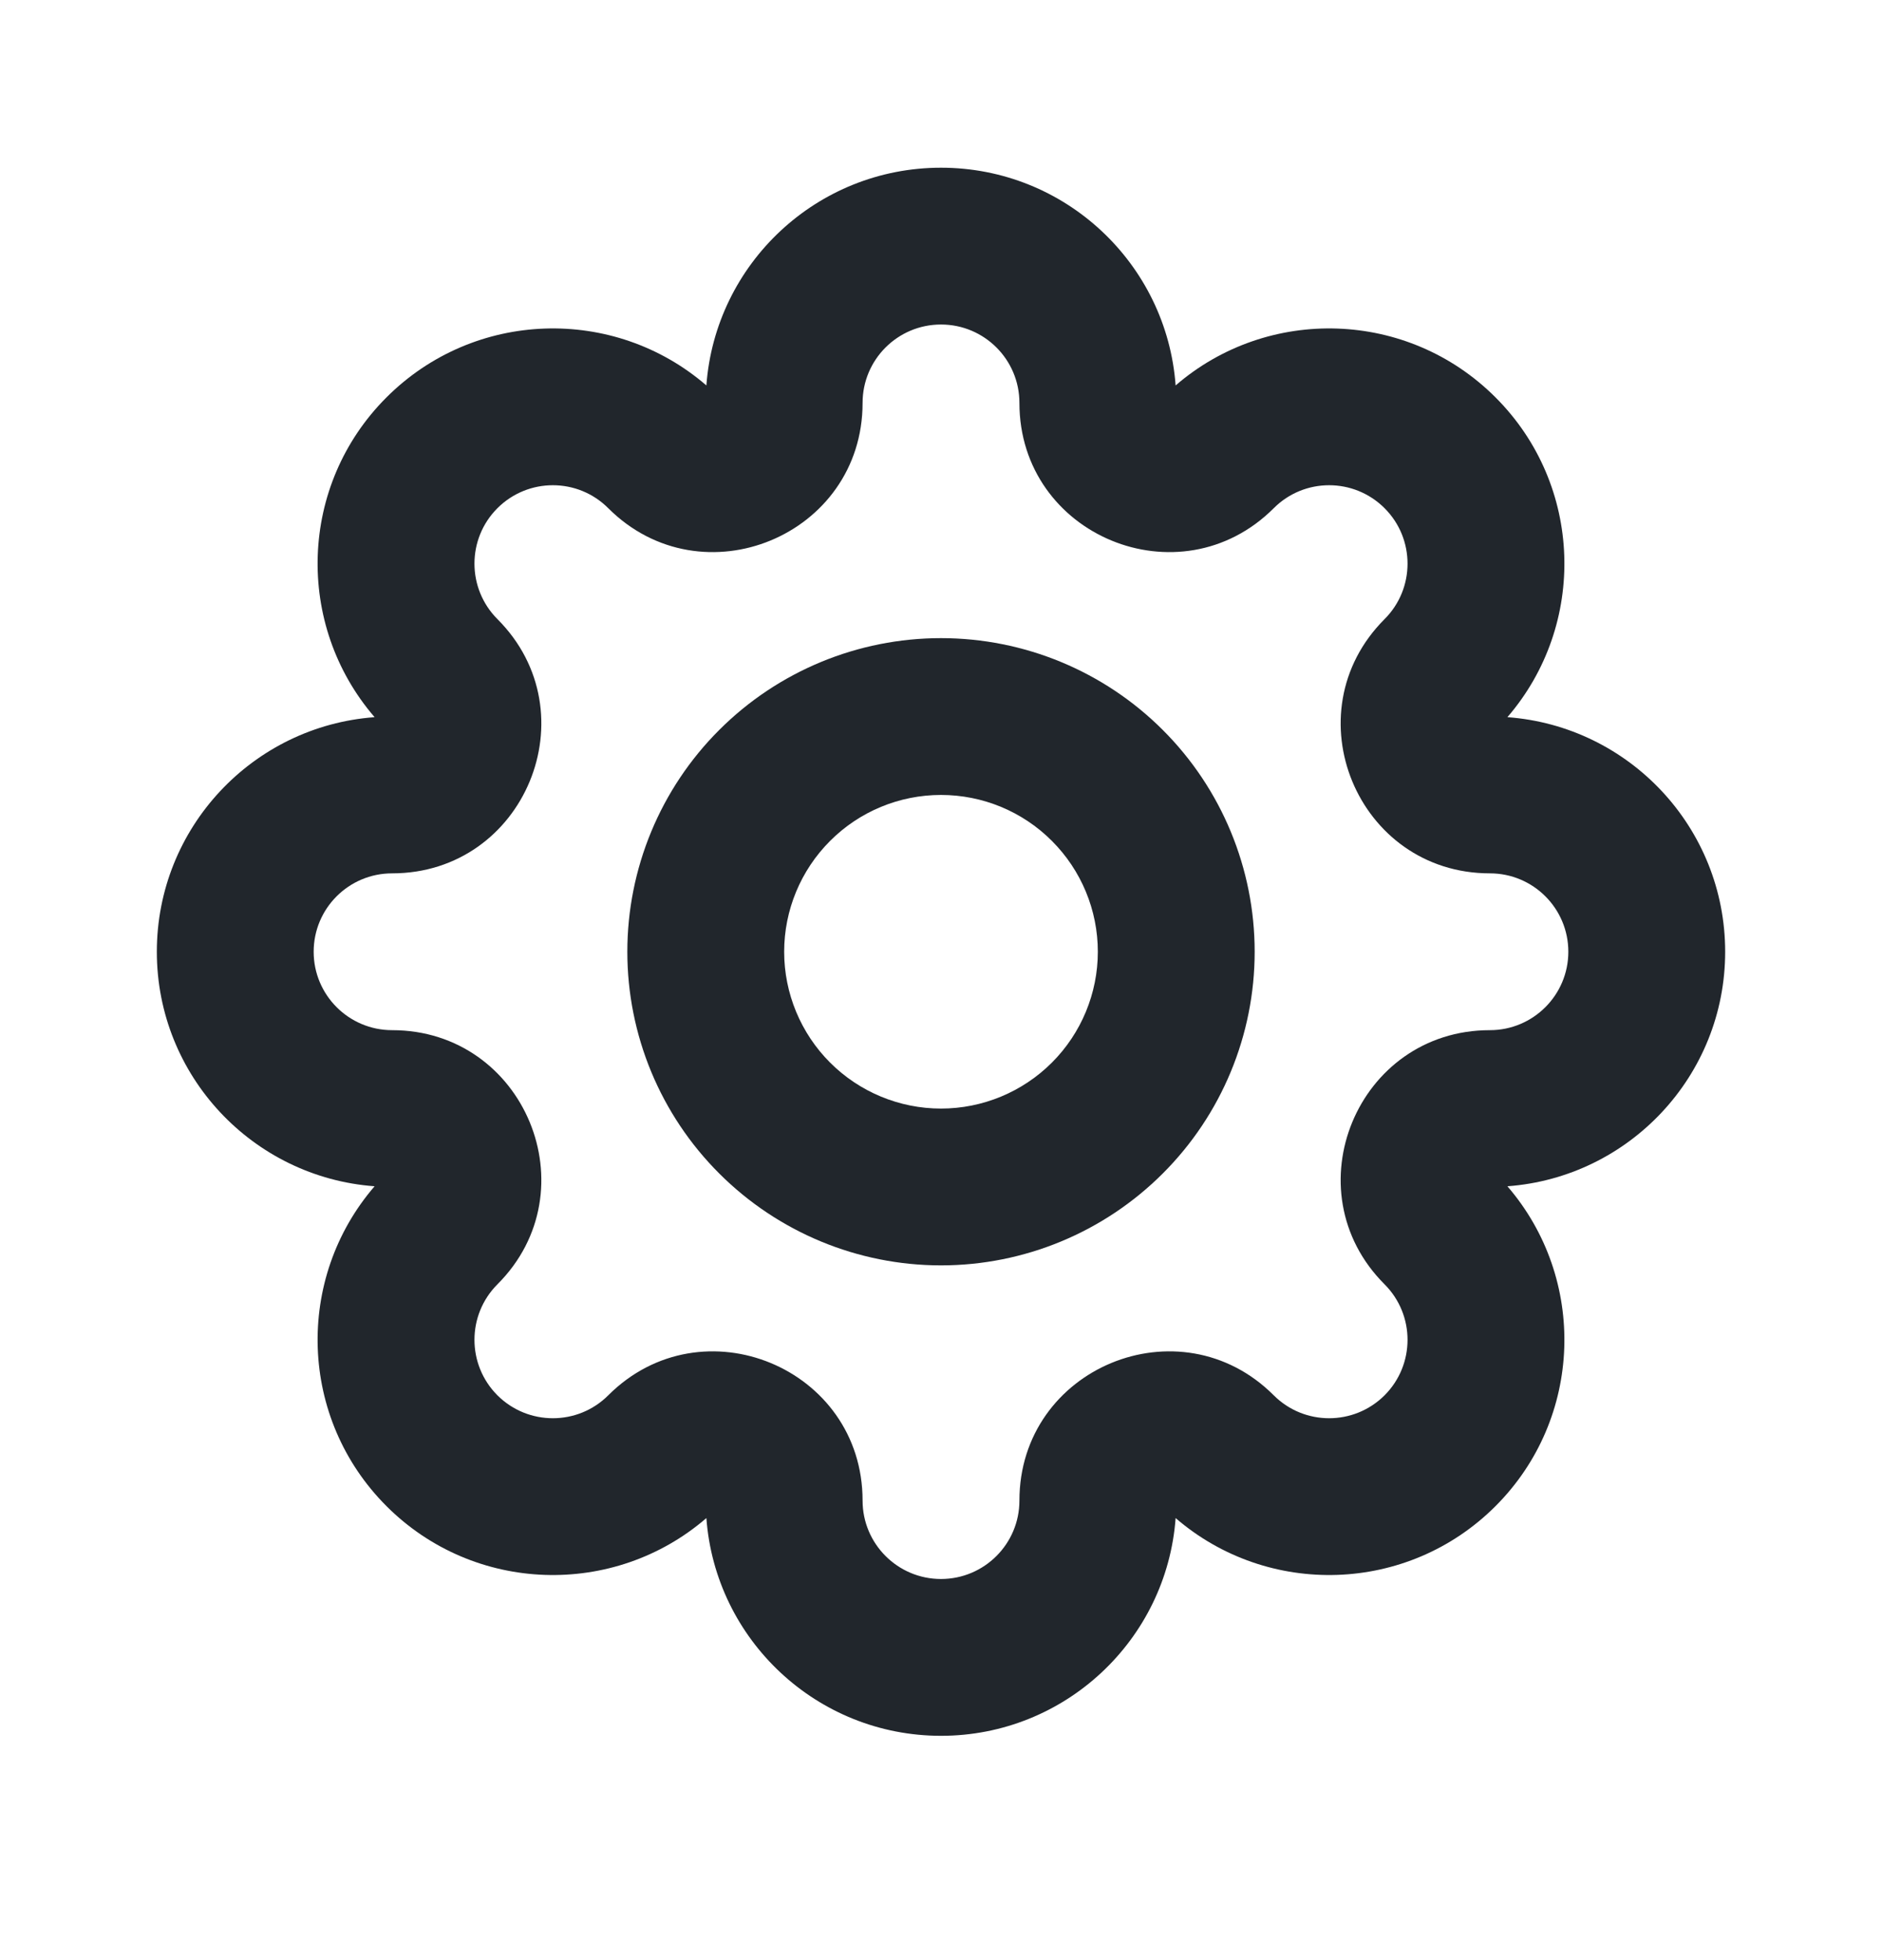 <svg width="24" height="25" viewBox="0 0 24 25" fill="none" xmlns="http://www.w3.org/2000/svg">
<path d="M12 4.139C11.448 4.139 11 4.586 11 5.139C11 6.831 8.954 7.678 7.757 6.482C7.367 6.091 6.734 6.091 6.343 6.482C5.953 6.872 5.953 7.505 6.343 7.896C7.54 9.093 6.692 11.139 5 11.139C4.448 11.139 4 11.586 4 12.139C4 12.691 4.448 13.139 5 13.139C6.692 13.139 7.54 15.185 6.343 16.381C5.953 16.772 5.953 17.405 6.343 17.796C6.734 18.186 7.367 18.186 7.757 17.796C8.954 16.599 11 17.446 11 19.139C11 19.691 11.448 20.139 12 20.139C12.552 20.139 13 19.691 13 19.139C13 17.446 15.046 16.599 16.243 17.796C16.633 18.186 17.266 18.186 17.657 17.796C18.047 17.405 18.047 16.772 17.657 16.381C16.46 15.185 17.308 13.139 19 13.139C19.552 13.139 20 12.691 20 12.139C20 11.586 19.552 11.139 19 11.139C17.308 11.139 16.46 9.093 17.657 7.896C18.047 7.506 18.047 6.872 17.657 6.482C17.266 6.091 16.633 6.091 16.243 6.482C15.046 7.678 13 6.831 13 5.139C13 4.586 12.552 4.139 12 4.139ZM9.008 4.916C9.122 3.363 10.418 2.139 12 2.139C13.582 2.139 14.878 3.363 14.992 4.916C16.17 3.898 17.953 3.949 19.071 5.068C20.19 6.186 20.24 7.968 19.223 9.147C20.776 9.261 22 10.557 22 12.139C22 13.72 20.776 15.016 19.223 15.13C20.24 16.309 20.19 18.091 19.071 19.21C17.953 20.328 16.171 20.379 14.992 19.362C14.878 20.914 13.582 22.139 12 22.139C10.418 22.139 9.122 20.914 9.008 19.362C7.83 20.379 6.047 20.328 4.929 19.21C3.81 18.091 3.76 16.309 4.777 15.13C3.224 15.016 2 13.72 2 12.139C2 10.557 3.224 9.261 4.777 9.147C3.76 7.968 3.81 6.186 4.929 5.068C6.048 3.949 7.83 3.898 9.008 4.916Z" fill="#21262C"/>
<path d="M12 10.139C11.47 10.139 10.961 10.349 10.586 10.725C10.211 11.1 10 11.608 10 12.139C10 12.669 10.211 13.178 10.586 13.553C10.961 13.928 11.47 14.139 12 14.139C12.53 14.139 13.039 13.928 13.414 13.553C13.789 13.178 14 12.669 14 12.139C14 11.608 13.789 11.1 13.414 10.725C13.039 10.349 12.53 10.139 12 10.139ZM9.172 9.31C9.922 8.56 10.939 8.139 12 8.139C13.061 8.139 14.078 8.56 14.828 9.31C15.579 10.06 16 11.078 16 12.139C16 13.2 15.579 14.217 14.828 14.967C14.078 15.717 13.061 16.139 12 16.139C10.939 16.139 9.922 15.717 9.172 14.967C8.421 14.217 8 13.2 8 12.139C8 11.078 8.421 10.06 9.172 9.31Z" fill="#21262C"/>
</svg>
